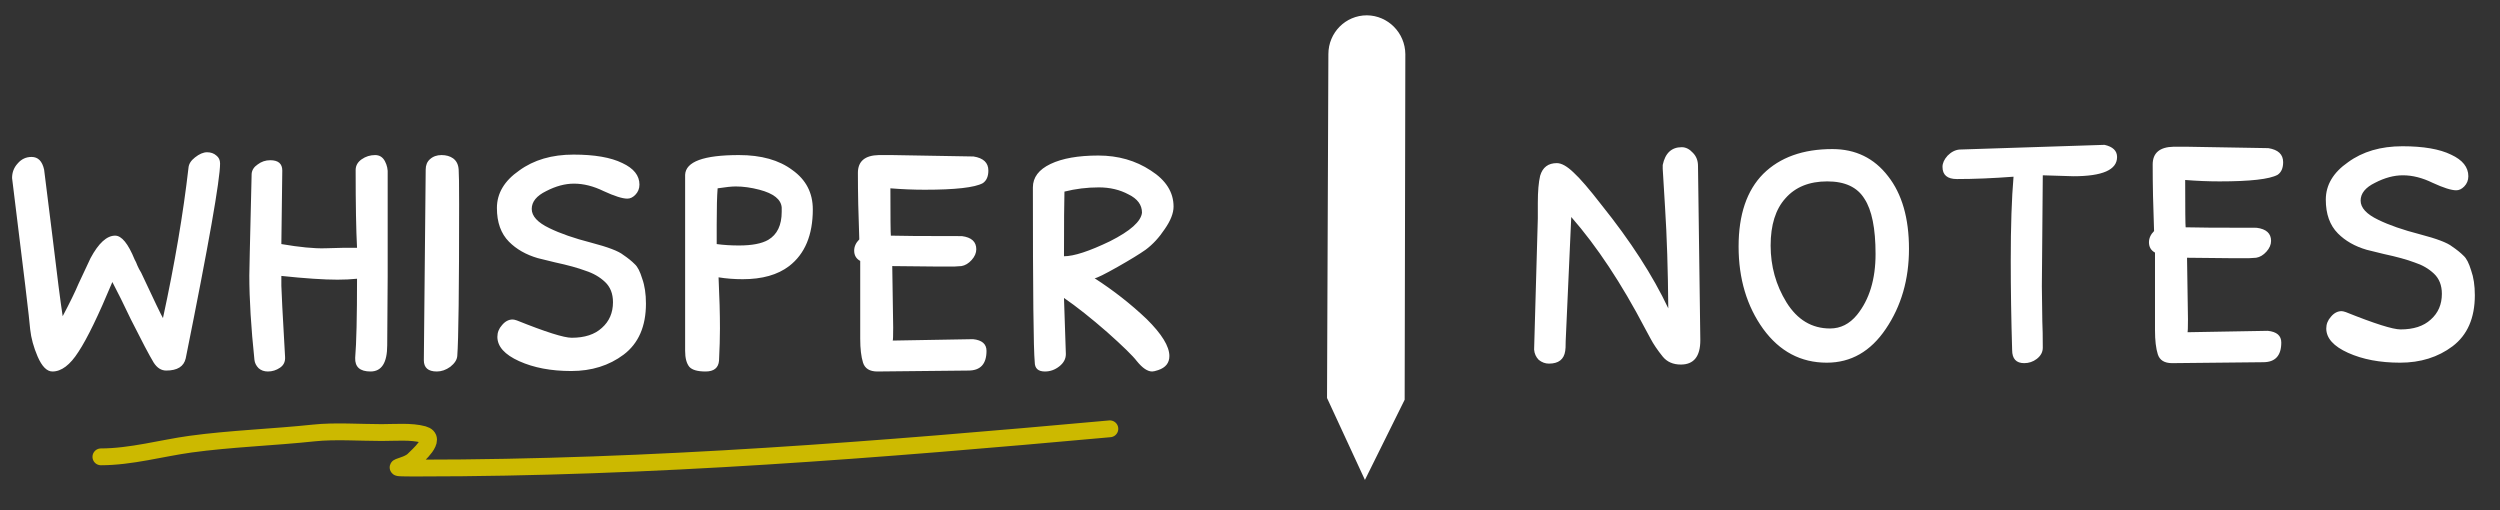 <svg width="446" height="91" viewBox="0 0 446 91" fill="none" xmlns="http://www.w3.org/2000/svg">
<rect x="0" y="0" width="446" height="91" fill="#333333" stroke="none"/>
<path d="M5.384 58.752C5.273 57.192 4.197 48.194 2.154 31.759C2.154 30.756 2.485 29.892 3.148 29.168C3.81 28.388 4.638 27.998 5.632 27.998C6.792 27.998 7.537 28.75 7.869 30.255L9.36 42.205C10.188 49.169 10.795 53.905 11.182 56.413C12.452 54.017 13.391 52.094 13.998 50.646L16.152 46.05C17.587 43.375 19.051 42.038 20.541 42.038C21.701 42.038 22.861 43.459 24.02 46.3C24.186 46.579 24.352 46.941 24.517 47.387C24.683 47.777 24.904 48.194 25.18 48.64C27.499 53.599 28.797 56.301 29.073 56.747C31.171 47.053 32.69 38.11 33.628 29.92C33.684 29.252 34.07 28.639 34.788 28.082C35.561 27.469 36.279 27.162 36.942 27.162C37.604 27.162 38.156 27.357 38.598 27.747C39.04 28.082 39.261 28.555 39.261 29.168C39.261 32.065 37.218 43.654 33.132 63.934C32.8 65.382 31.64 66.107 29.653 66.107C28.769 66.107 28.024 65.633 27.416 64.686C26.643 63.404 25.29 60.842 23.358 56.998C22.088 54.323 20.983 52.094 20.044 50.312C17.56 56.273 15.544 60.424 13.998 62.764C12.507 65.104 10.961 66.274 9.36 66.274C8.366 66.274 7.482 65.382 6.709 63.6C5.991 61.928 5.55 60.312 5.384 58.752ZM68.665 28.75C69.051 29.474 69.217 30.255 69.162 31.09V49.225L69.079 61.594C69.079 64.714 68.085 66.274 66.097 66.274C64.22 66.274 63.309 65.466 63.364 63.85C63.585 61.232 63.695 56.524 63.695 49.727C62.591 49.838 61.431 49.894 60.216 49.894C57.787 49.894 54.446 49.671 50.194 49.225V50.98C50.194 51.705 50.415 55.939 50.857 63.683C50.912 64.519 50.608 65.159 49.946 65.605C49.283 66.051 48.565 66.274 47.792 66.274C47.13 66.274 46.577 66.079 46.136 65.689C45.694 65.243 45.445 64.742 45.39 64.185C44.783 58.39 44.479 53.376 44.479 49.142L44.562 44.963L44.893 31.007C44.948 30.338 45.307 29.781 45.97 29.335C46.633 28.834 47.378 28.583 48.206 28.583C49.642 28.583 50.36 29.196 50.36 30.422L50.194 43.542C53.452 44.099 56.047 44.35 57.98 44.295C59.913 44.239 60.962 44.211 61.127 44.211H63.695C63.529 41.091 63.447 36.467 63.447 30.338C63.447 29.558 63.806 28.917 64.523 28.416C65.241 27.915 66.042 27.664 66.925 27.664C67.699 27.664 68.278 28.026 68.665 28.75ZM80.334 65.438C79.561 65.995 78.76 66.274 77.932 66.274C76.386 66.274 75.613 65.605 75.613 64.268L75.944 30.255C75.944 29.474 76.193 28.862 76.69 28.416C77.242 27.915 77.932 27.664 78.76 27.664C79.589 27.664 80.279 27.859 80.831 28.249C81.438 28.695 81.77 29.363 81.825 30.255C81.88 30.867 81.908 32.901 81.908 36.355C81.908 51.565 81.797 60.619 81.577 63.516C81.521 64.185 81.107 64.825 80.334 65.438ZM111.013 29.084C113.056 30.032 114.078 31.313 114.078 32.929C114.078 33.653 113.829 34.266 113.332 34.767C112.89 35.213 112.421 35.436 111.924 35.436C111.041 35.436 109.633 34.99 107.7 34.099C105.878 33.207 104.11 32.762 102.399 32.762C100.797 32.762 99.141 33.207 97.429 34.099C95.717 34.935 94.861 35.993 94.861 37.275C94.861 38.556 95.91 39.698 98.009 40.701C99.942 41.648 102.426 42.512 105.463 43.292C108.445 44.072 110.35 44.796 111.179 45.465C112.007 46.022 112.697 46.579 113.249 47.136C113.746 47.582 114.188 48.445 114.575 49.727C115.016 50.952 115.237 52.429 115.237 54.156C115.237 58.223 113.912 61.26 111.261 63.265C108.666 65.215 105.546 66.19 101.902 66.19C98.312 66.19 95.22 65.605 92.625 64.435C90.03 63.265 88.732 61.817 88.732 60.09C88.732 59.309 89.008 58.613 89.56 58C90.112 57.332 90.748 56.998 91.465 56.998C91.631 56.998 91.879 57.053 92.211 57.165C97.346 59.226 100.604 60.257 101.985 60.257C104.304 60.257 106.098 59.672 107.368 58.502C108.694 57.332 109.356 55.8 109.356 53.905C109.356 52.401 108.887 51.203 107.948 50.312C107.009 49.42 105.85 48.752 104.469 48.306C103.144 47.805 101.322 47.303 99.003 46.802L95.938 46.05C93.84 45.437 92.128 44.462 90.803 43.125C89.367 41.676 88.649 39.67 88.649 37.108C88.649 34.489 89.975 32.26 92.625 30.422C95.22 28.527 98.451 27.58 102.316 27.58C106.071 27.58 108.97 28.082 111.013 29.084ZM122.227 31.174C122.338 28.834 125.54 27.664 131.835 27.664C135.811 27.664 138.986 28.555 141.361 30.338C143.79 32.065 145.005 34.405 145.005 37.358C145.005 41.927 143.597 45.297 140.781 47.47C138.738 49.03 135.977 49.81 132.498 49.81C131.007 49.81 129.571 49.699 128.191 49.476C128.357 52.986 128.439 56.022 128.439 58.585C128.439 60.201 128.384 62.123 128.274 64.352C128.163 65.633 127.363 66.274 125.872 66.274C124.436 66.274 123.47 65.995 122.973 65.438C122.476 64.825 122.227 63.878 122.227 62.597V31.174ZM131.256 33.263C130.538 33.263 129.461 33.374 128.025 33.597C127.915 34.935 127.86 37.08 127.86 40.032V43.542C129.074 43.71 130.4 43.793 131.835 43.793C134.155 43.793 135.894 43.459 137.054 42.79C138.655 41.843 139.456 40.172 139.456 37.776V37.024C139.345 35.575 138.02 34.517 135.48 33.848C133.989 33.458 132.581 33.263 131.256 33.263ZM167.461 47.554L159.178 47.47L159.344 58.418C159.344 59.922 159.316 60.702 159.261 60.758L173.591 60.508C175.192 60.675 175.993 61.371 175.993 62.597C175.993 64.937 174.916 66.107 172.762 66.107L156.528 66.274C155.148 66.274 154.292 65.745 153.96 64.686C153.629 63.627 153.463 62.207 153.463 60.424V46.551C152.745 46.161 152.386 45.548 152.386 44.712C152.386 43.988 152.69 43.319 153.298 42.707C153.132 38.361 153.049 34.405 153.049 30.84C153.049 28.778 154.292 27.72 156.776 27.664H159.096L173.591 27.915H173.673C175.441 28.193 176.324 29.029 176.324 30.422C176.324 31.48 175.993 32.232 175.33 32.678C173.894 33.458 170.443 33.848 164.976 33.848C162.989 33.848 160.946 33.765 158.847 33.597C158.847 38.834 158.875 41.648 158.93 42.038C160.366 42.094 164.59 42.122 171.603 42.122C173.314 42.344 174.17 43.125 174.17 44.462C174.17 45.13 173.894 45.771 173.342 46.384C172.79 46.997 172.182 47.359 171.52 47.47C171.244 47.47 170.802 47.498 170.195 47.554C169.587 47.554 168.676 47.554 167.461 47.554ZM189.815 53.153C189.871 54.769 189.981 58.084 190.147 63.098V63.182C190.147 64.017 189.76 64.742 188.987 65.355C188.214 65.967 187.358 66.274 186.419 66.274C185.204 66.274 184.597 65.717 184.597 64.603C184.376 62.318 184.266 51.927 184.266 33.43C184.266 31.647 185.315 30.255 187.413 29.252C189.511 28.249 192.355 27.747 195.945 27.747C199.479 27.747 202.598 28.639 205.304 30.422C208.01 32.149 209.363 34.294 209.363 36.857C209.363 38.027 208.838 39.364 207.789 40.868C206.795 42.373 205.663 43.598 204.393 44.545C203.289 45.325 201.604 46.356 199.341 47.638C197.077 48.919 195.724 49.587 195.282 49.643C198.65 51.816 201.743 54.24 204.559 56.914C207.265 59.588 208.617 61.789 208.617 63.516C208.617 64.742 207.955 65.577 206.63 66.023C206.133 66.19 205.774 66.274 205.553 66.274C204.725 66.274 203.813 65.661 202.819 64.435C202.101 63.488 200.335 61.761 197.518 59.254C194.647 56.747 192.079 54.713 189.815 53.153ZM189.898 34.182C189.843 35.965 189.815 39.809 189.815 45.715C191.582 45.715 194.316 44.824 198.015 43.041C201.66 41.203 203.565 39.503 203.731 37.943C203.731 36.55 202.93 35.464 201.329 34.684C199.782 33.848 198.015 33.43 196.028 33.43C193.929 33.43 191.886 33.681 189.898 34.182Z" fill="white"/>
<path d="M250.274 9.656L250.154 71.211L243.516 84.606L237.18 70.907L237.421 9.656C237.421 6.063 240.287 3.171 243.848 3.171C247.378 3.202 250.244 6.094 250.274 9.656Z" fill="white" stroke="white" stroke-width="0.875"/>
<path d="M293.481 58.601C289.284 50.579 284.894 43.949 280.311 38.711L279.4 59.019L279.317 60.858C279.317 61.805 279.289 62.39 279.234 62.613C279.013 64.117 278.047 64.869 276.335 64.869C275.673 64.869 275.065 64.647 274.513 64.201C274.016 63.699 273.74 63.086 273.685 62.362L274.347 38.962V36.204C274.347 34.143 274.485 32.527 274.761 31.357C275.203 29.853 276.197 29.101 277.743 29.101C278.572 29.101 279.566 29.658 280.725 30.772C281.885 31.831 283.541 33.753 285.695 36.539C290.885 43.002 294.861 49.158 297.622 55.008C297.567 48.155 297.374 42.138 297.042 36.956L296.628 30.104V29.435C297.07 27.318 298.202 26.259 300.024 26.259C300.742 26.259 301.405 26.594 302.012 27.262C302.62 27.875 302.923 28.655 302.923 29.602L303.337 60.691C303.337 63.588 302.178 65.036 299.859 65.036C298.478 65.036 297.401 64.563 296.628 63.616C295.689 62.446 294.972 61.387 294.475 60.44C293.978 59.493 293.646 58.88 293.481 58.601ZM314.555 31.023C317.537 28.07 321.652 26.594 326.896 26.594C331.037 26.594 334.35 28.209 336.835 31.441C339.32 34.616 340.562 38.934 340.562 44.394C340.562 49.854 339.183 54.618 336.421 58.685C333.716 62.696 330.209 64.702 325.902 64.702C321.263 64.702 317.481 62.696 314.555 58.685C311.628 54.618 310.165 49.715 310.165 43.976C310.165 38.294 311.628 33.976 314.555 31.023ZM318.696 53.921C320.629 57.041 323.226 58.601 326.482 58.601C328.361 58.601 329.96 57.794 331.286 56.178C333.496 53.448 334.599 49.826 334.599 45.314C334.599 40.745 333.936 37.458 332.611 35.452C331.343 33.391 329.132 32.36 325.985 32.36C322.783 32.36 320.298 33.363 318.531 35.369C316.763 37.319 315.88 40.132 315.88 43.809C315.88 47.486 316.819 50.857 318.696 53.921ZM377.686 28.014C377.686 30.299 375.092 31.441 369.9 31.441L364.433 31.274L364.267 51.08L364.35 57.348C364.407 58.462 364.433 60.022 364.433 62.028C364.433 62.808 364.076 63.477 363.356 64.034C362.694 64.535 361.948 64.786 361.12 64.786C359.686 64.786 358.966 64.006 358.966 62.446C358.801 56.93 358.718 51.609 358.718 46.484C358.718 40.355 358.883 35.369 359.215 31.524C355.516 31.803 352.149 31.942 349.11 31.942C347.399 31.942 346.542 31.218 346.542 29.769C346.542 29.101 346.848 28.432 347.453 27.764C348.116 27.095 348.836 26.733 349.607 26.677L375.449 25.841C376.94 26.176 377.686 26.9 377.686 28.014ZM398.45 46.066L390.167 45.982L390.333 56.93C390.333 58.434 390.304 59.214 390.25 59.27L404.579 59.019C406.182 59.186 406.981 59.883 406.981 61.109C406.981 63.449 405.905 64.619 403.751 64.619L387.517 64.786C386.137 64.786 385.28 64.256 384.949 63.198C384.618 62.139 384.452 60.719 384.452 58.936V45.063C383.735 44.673 383.375 44.06 383.375 43.224C383.375 42.5 383.678 41.831 384.286 41.219C384.121 36.873 384.038 32.917 384.038 29.351C384.038 27.29 385.28 26.231 387.765 26.176H390.084L404.579 26.426H404.662C406.43 26.705 407.313 27.541 407.313 28.934C407.313 29.992 406.981 30.744 406.319 31.19C404.882 31.97 401.432 32.36 395.965 32.36C393.977 32.36 391.935 32.276 389.836 32.109C389.836 37.346 389.865 40.16 389.919 40.55C391.355 40.606 395.58 40.634 402.591 40.634C404.302 40.856 405.159 41.636 405.159 42.974C405.159 43.642 404.882 44.283 404.331 44.896C403.78 45.509 403.171 45.871 402.509 45.982C402.231 45.982 401.792 46.01 401.183 46.066C400.575 46.066 399.664 46.066 398.45 46.066ZM437.287 27.596C439.329 28.544 440.352 29.825 440.352 31.441C440.352 32.165 440.103 32.778 439.606 33.279C439.163 33.725 438.695 33.948 438.198 33.948C437.316 33.948 435.908 33.502 433.974 32.611C432.152 31.719 430.384 31.274 428.673 31.274C427.07 31.274 425.414 31.719 423.703 32.611C421.992 33.446 421.135 34.505 421.135 35.786C421.135 37.068 422.184 38.21 424.283 39.213C426.217 40.16 428.702 41.023 431.738 41.804C434.719 42.584 436.624 43.308 437.453 43.976C438.281 44.533 438.972 45.091 439.523 45.648C440.02 46.094 440.463 46.957 440.849 48.239C441.291 49.464 441.511 50.941 441.511 52.668C441.511 56.735 440.186 59.771 437.536 61.777C434.939 63.727 431.82 64.702 428.176 64.702C424.586 64.702 421.495 64.117 418.899 62.947C416.303 61.777 415.006 60.328 415.006 58.601C415.006 57.821 415.283 57.125 415.834 56.512C416.386 55.844 417.023 55.509 417.739 55.509C417.905 55.509 418.154 55.565 418.485 55.676C423.62 57.738 426.879 58.769 428.259 58.769C430.578 58.769 432.371 58.184 433.643 57.014C434.968 55.844 435.63 54.311 435.63 52.417C435.63 50.913 435.162 49.715 434.222 48.824C433.283 47.932 432.123 47.264 430.744 46.818C429.418 46.316 427.596 45.815 425.277 45.314L422.212 44.561C420.113 43.949 418.402 42.974 417.077 41.636C415.64 40.188 414.923 38.182 414.923 35.619C414.923 33.001 416.249 30.772 418.899 28.934C421.495 27.039 424.726 26.092 428.59 26.092C432.346 26.092 435.245 26.594 437.287 27.596Z" fill="white"/>
<path d="M18 81.5C23.355 81.5 28.927 79.933 33.969 79.241C41.096 78.263 48.78 78.006 55.984 77.241C59.741 76.842 64.228 77.167 68.078 77.167C70.502 77.167 73.358 76.91 75.519 77.5C78.193 78.23 74.376 81.396 73.814 82C72.469 83.446 67.852 83.5 74.589 83.5C116.319 83.5 157.062 80.2 198 76.5" stroke="#CCB900" stroke-width="3" stroke-linecap="round"/>
</svg>
